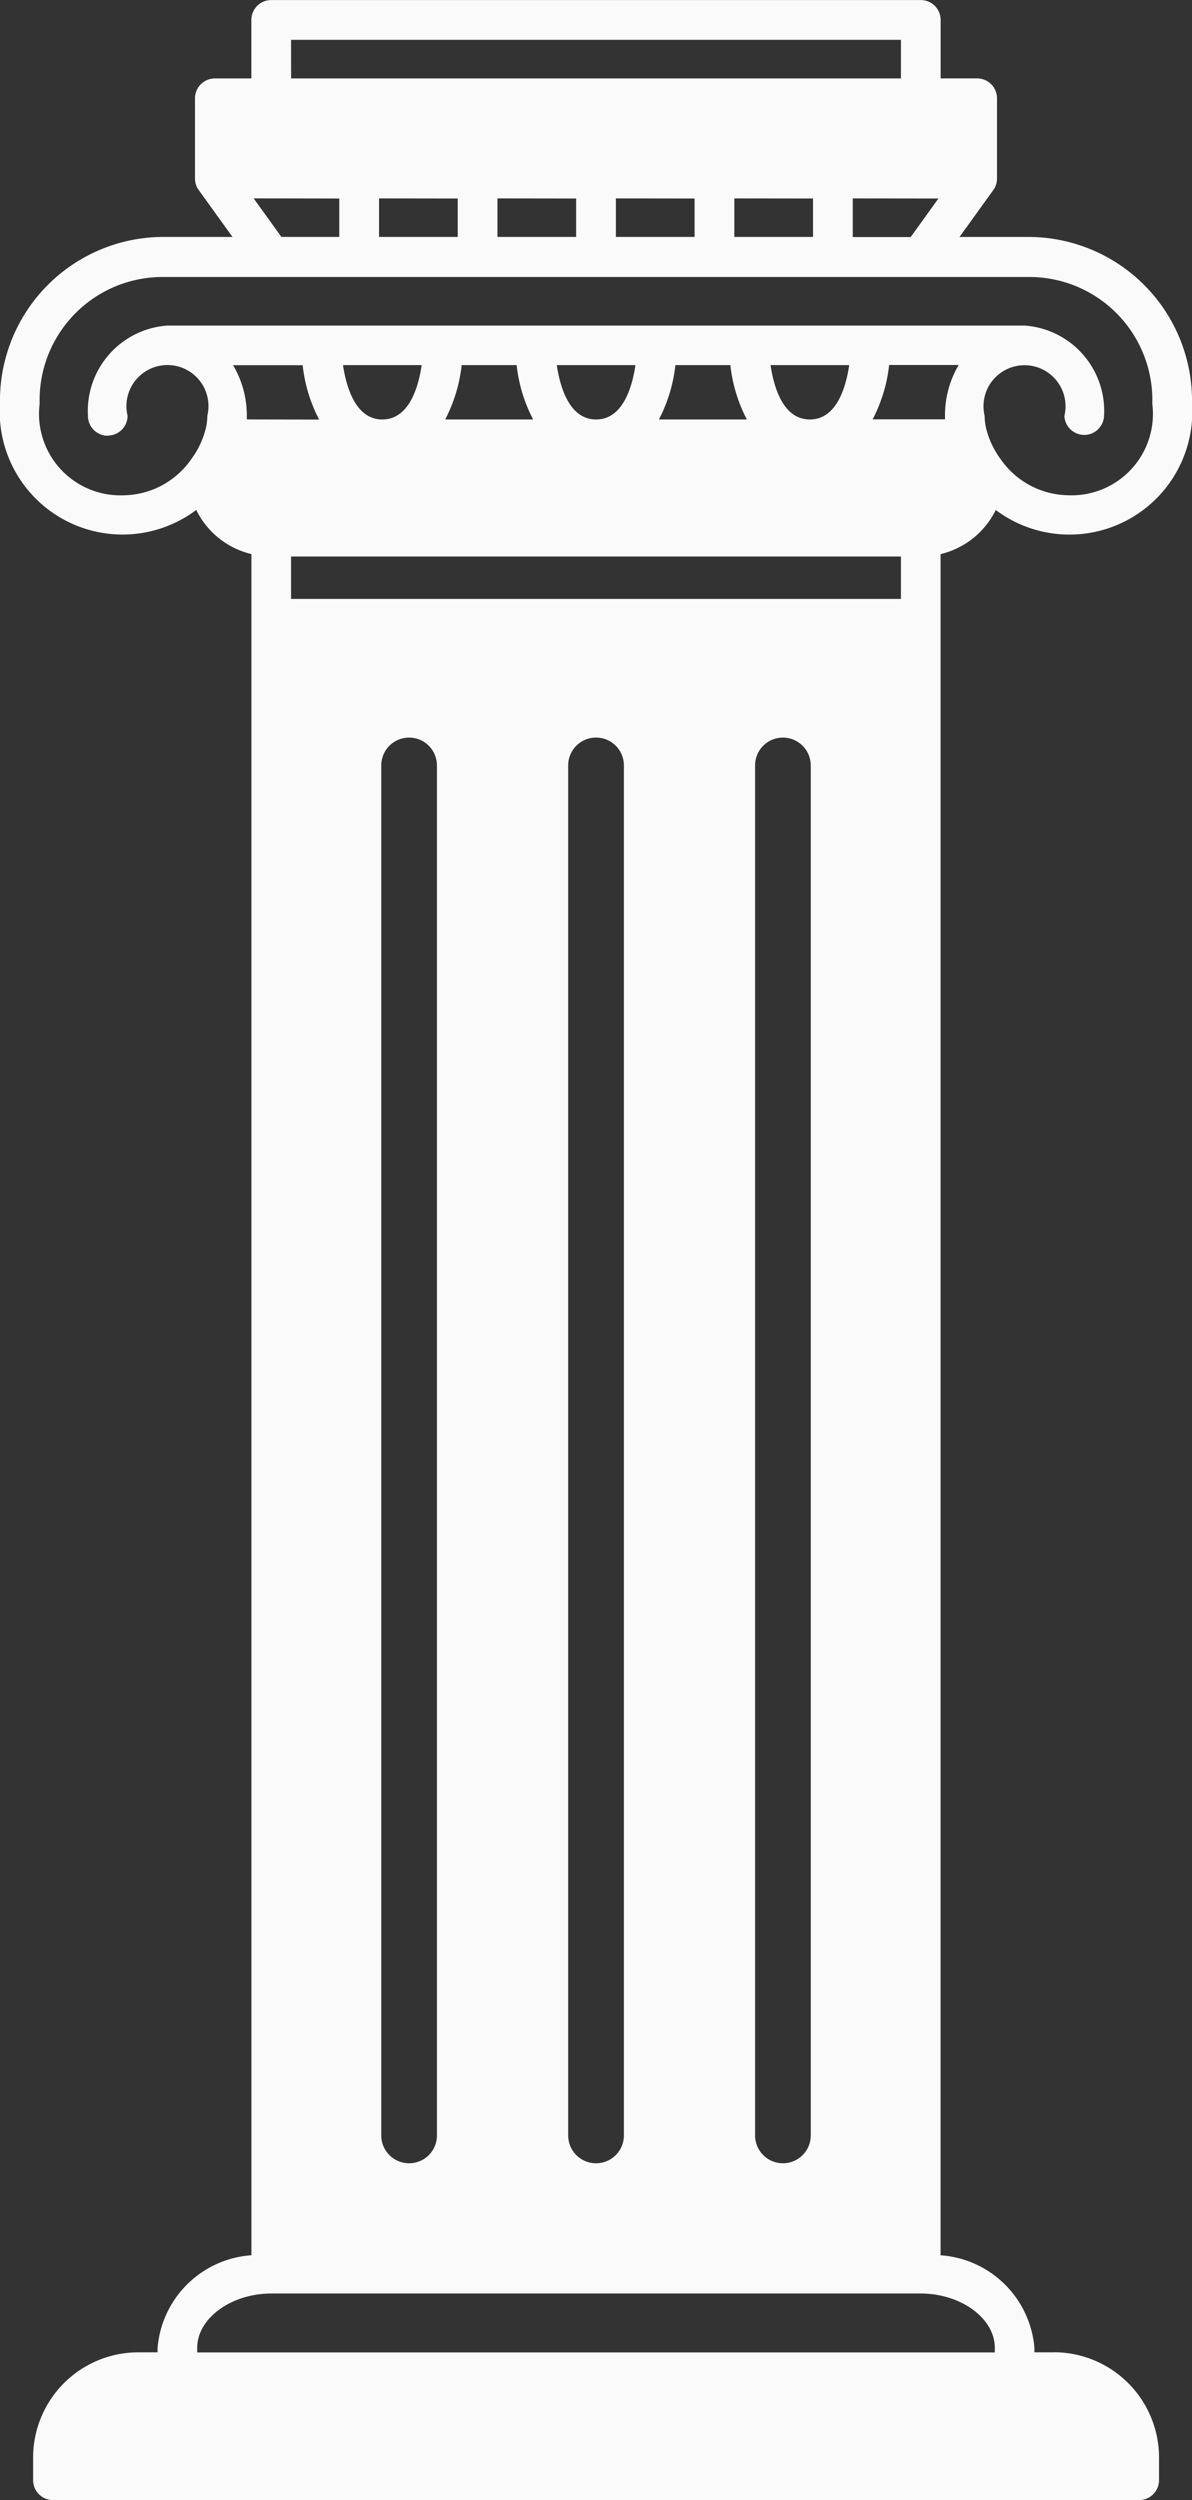 <svg xmlns="http://www.w3.org/2000/svg" width="33.328" height="69.859" viewBox="0 0 33.328 69.859">
  <rect x="0" y="0" width="33.328" height="69.859" fill="#333333" stroke="none"/>
  <g id="Group_8657" data-name="Group 8657" transform="translate(-14948 -294)">
    <path id="Path_34864" data-name="Path 34864" d="M245.886,65.727h-.542V65.6a2.83,2.83,0,0,0-2.624-2.585V15.481a2.313,2.313,0,0,0,1.543-1.233,3.434,3.434,0,0,0,5.487-2.982,4.576,4.576,0,0,0-4.589-4.647H243.25l.942-1.307h0a.55.55,0,0,0,.106-.324V2.744a.555.555,0,0,0-.555-.555h-1.021V.553A.555.555,0,0,0,242.166,0H224.005a.555.555,0,0,0-.555.555V2.19h-1.021a.555.555,0,0,0-.555.555V4.987a.55.55,0,0,0,.106.324h0l.942,1.307h-1.911a4.575,4.575,0,0,0-4.589,4.647,3.434,3.434,0,0,0,5.487,2.982,2.313,2.313,0,0,0,1.543,1.233V63.014a2.83,2.83,0,0,0-2.624,2.585v.128h-.542a2.942,2.942,0,0,0-2.938,2.938V69.3a.555.555,0,0,0,.555.555h30.37a.555.555,0,0,0,.555-.555v-.637a2.943,2.943,0,0,0-2.939-2.938Zm-3.038-54.012h-2.027a4.293,4.293,0,0,0,.461-1.519h1.945a2.755,2.755,0,0,0-.383,1.415c0,.035,0,.07,0,.1ZM224.56,16.733V15.548h17.052v1.185Zm14.531,4.653v38.28a.778.778,0,1,1-1.557,0V21.386a.778.778,0,1,1,1.556,0Zm-5.225,0v38.28a.779.779,0,1,1-1.558,0V21.386a.779.779,0,0,1,1.558,0Zm-5.227,0v38.28a.778.778,0,1,1-1.557,0V21.386a.778.778,0,1,1,1.556,0ZM226.012,10.2h2.2c-.091.614-.351,1.519-1.1,1.519s-1.007-.905-1.1-1.519Zm2.857,1.519a4.294,4.294,0,0,0,.461-1.519h1.537a4.284,4.284,0,0,0,.461,1.519Zm3.12-1.519h2.2c-.091.614-.351,1.519-1.1,1.519s-1.007-.905-1.1-1.519Zm2.856,1.519a4.294,4.294,0,0,0,.461-1.519h1.537a4.284,4.284,0,0,0,.461,1.519Zm3.121-1.519h2.2c-.091.614-.351,1.519-1.1,1.519s-1.007-.9-1.1-1.519Zm4.694-4.655-.776,1.077h-1.619V5.542Zm-18.1-4.434h17.052V2.19H224.561Zm14.594,4.434V6.618h-2.2V5.542Zm-3.312,0V6.618h-2.2V5.542Zm-3.311,0V6.618h-2.2V5.542Zm-3.311,0V6.618h-2.2V5.542Zm-3.312,0V6.618H224.29l-.776-1.077Zm-6.474,6.624a.555.555,0,0,0,.555-.555,1.147,1.147,0,1,1,2.23,0,1.619,1.619,0,0,1-.084.5,2.456,2.456,0,0,1-.372.724,2.342,2.342,0,0,1-1.889,1,2.276,2.276,0,0,1-2.343-2.561,3.439,3.439,0,0,1,3.48-3.539h24.149a3.439,3.439,0,0,1,3.48,3.539,2.276,2.276,0,0,1-2.344,2.56,2.343,2.343,0,0,1-1.89-1,2.447,2.447,0,0,1-.372-.728,1.614,1.614,0,0,1-.082-.49,1.147,1.147,0,1,1,2.23,0,.555.555,0,0,0,1.109,0,2.391,2.391,0,0,0-2.224-2.524H221.106a2.391,2.391,0,0,0-2.225,2.524.555.555,0,0,0,.555.555Zm3.889-.451c0-.035,0-.07,0-.1a2.756,2.756,0,0,0-.384-1.415h1.945a4.284,4.284,0,0,0,.461,1.519Zm20.913,54.012h-22.3V65.6c0-.822.948-1.516,2.07-1.516h18.161c1.122,0,2.07.694,2.07,1.516Z" transform="translate(14731.578 294.002)" fill="#fafafa"/>
  </g>
</svg>

